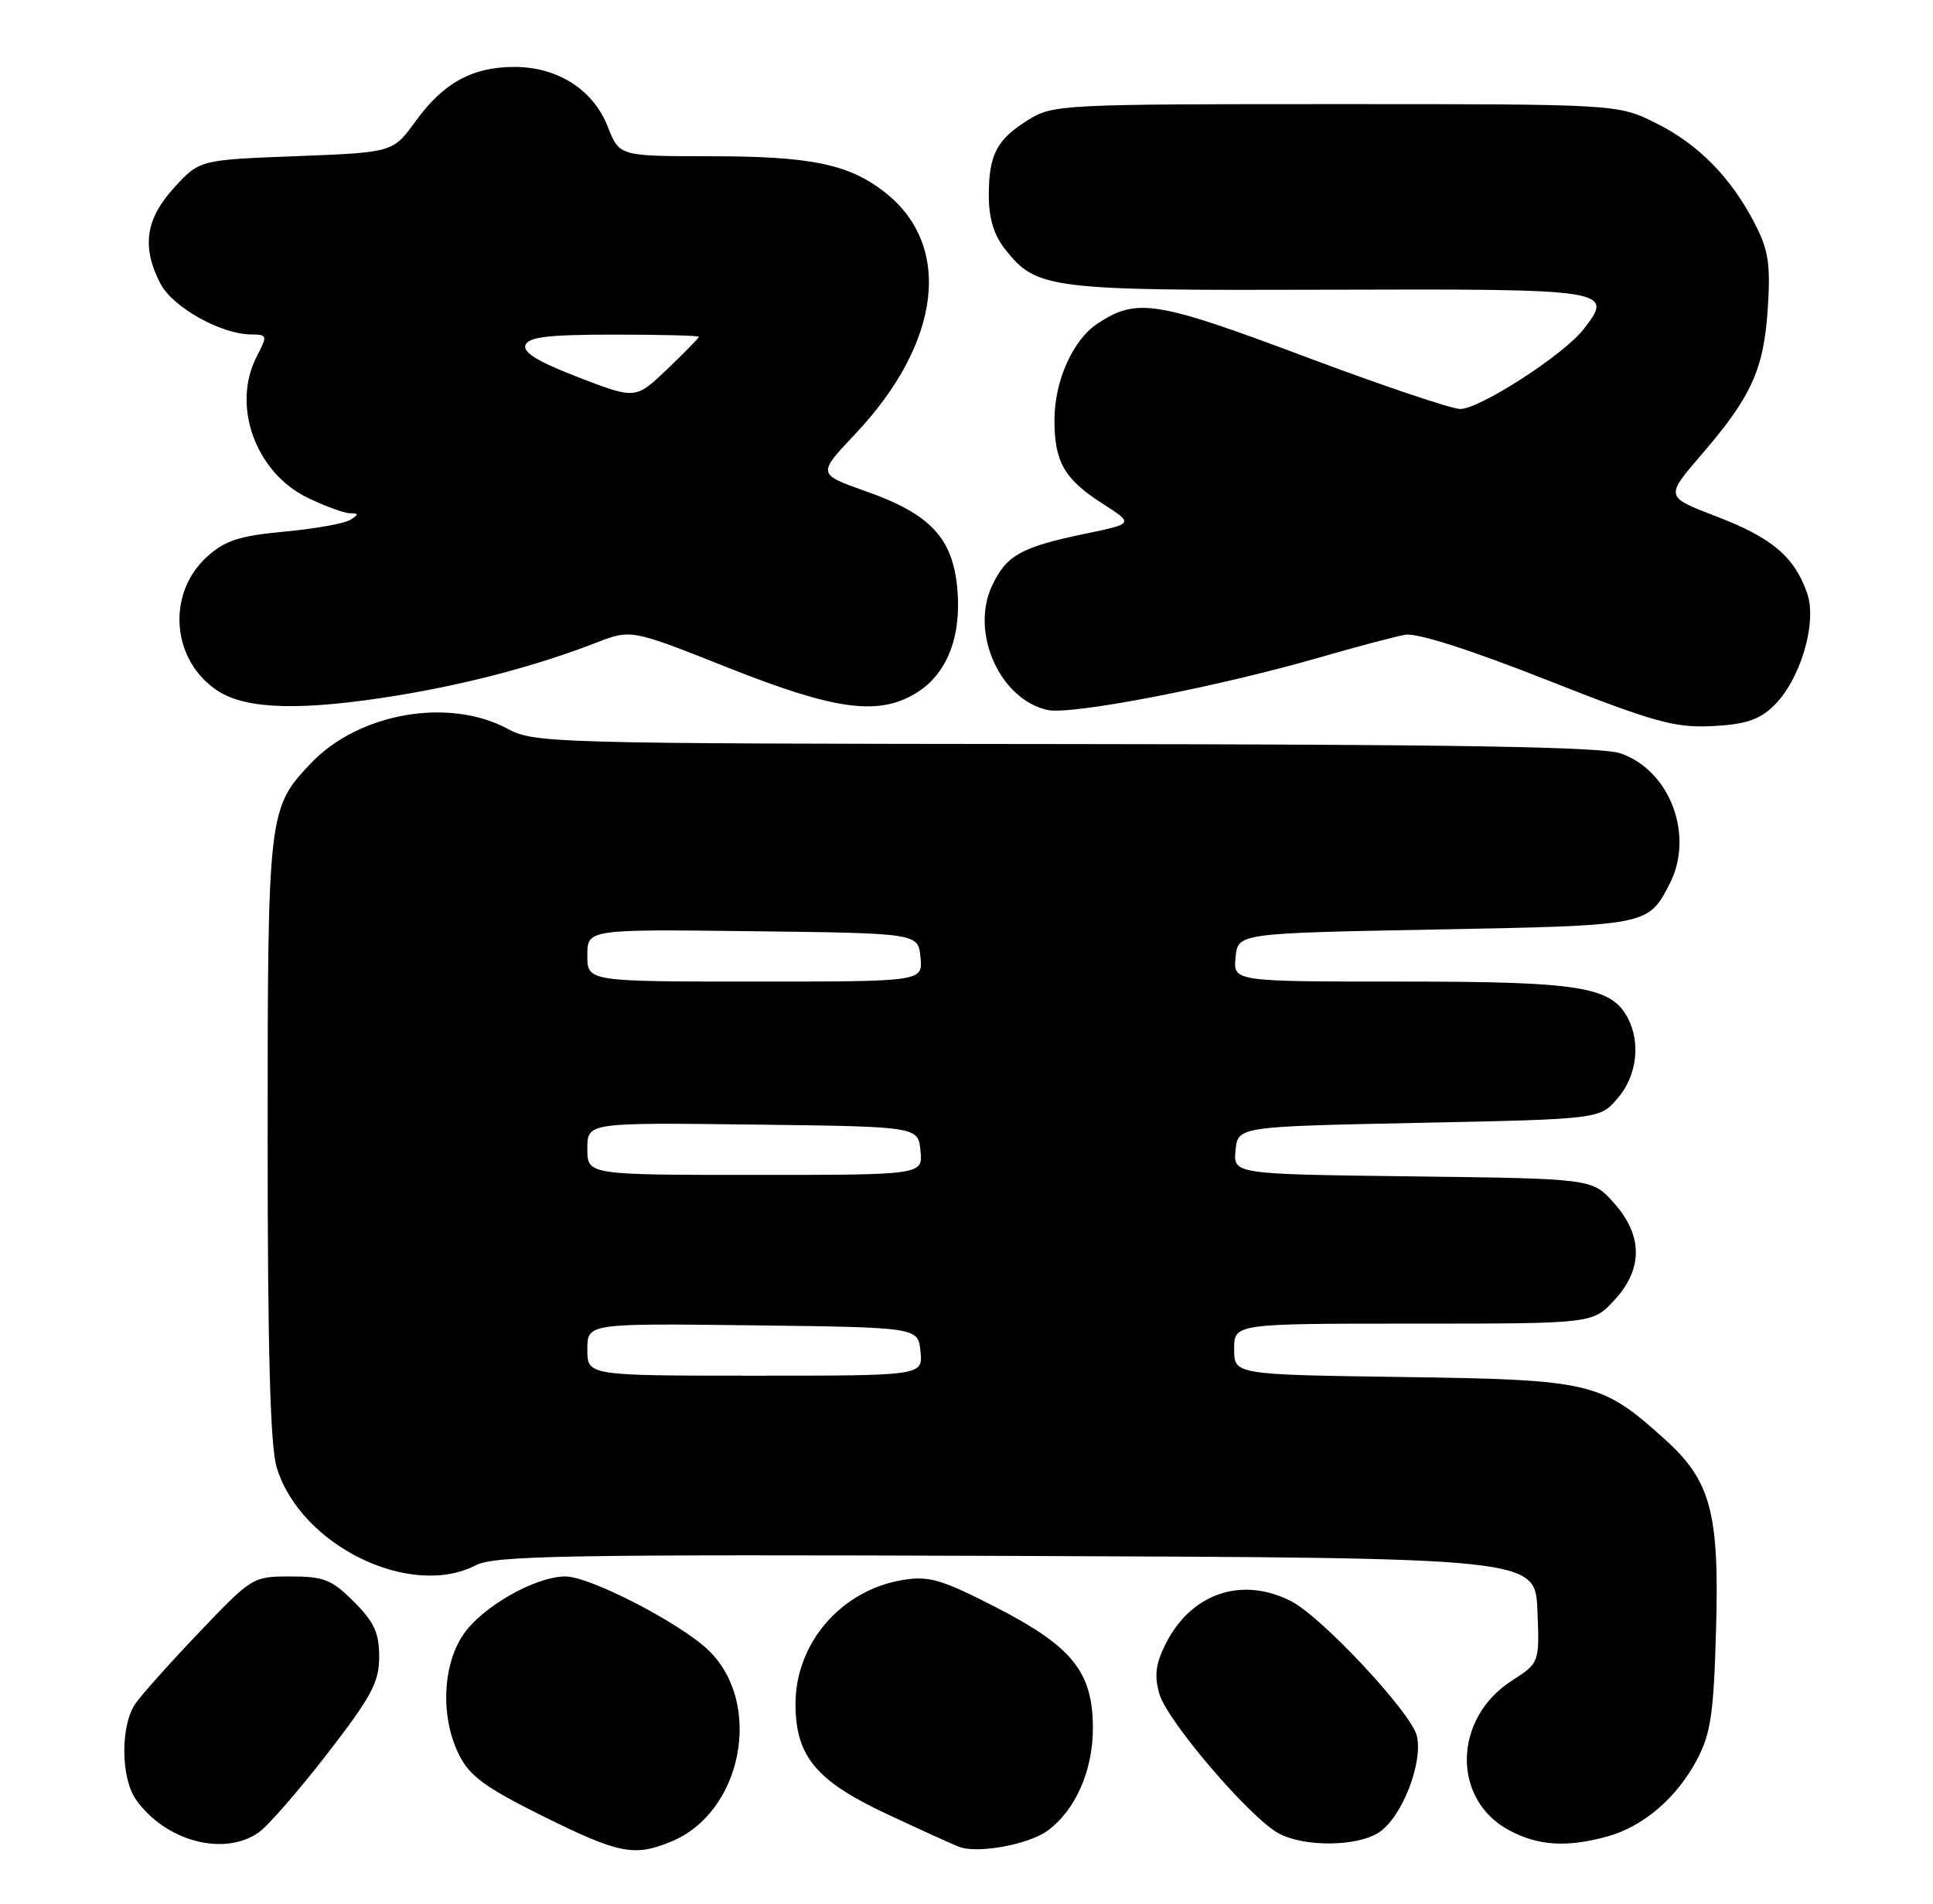 <?xml version="1.0" encoding="UTF-8" standalone="no"?>
<!DOCTYPE svg PUBLIC "-//W3C//DTD SVG 1.1//EN" "http://www.w3.org/Graphics/SVG/1.1/DTD/svg11.dtd" >
<svg xmlns="http://www.w3.org/2000/svg" xmlns:xlink="http://www.w3.org/1999/xlink" version="1.1" viewBox="0 0 260 256">
 <g >
 <path fill="currentColor"
d=" M 90.36 247.62 C 99.86 243.66 102.67 229.07 95.32 221.95 C 91.56 218.30 79.36 212.00 76.06 212.00 C 71.98 212.00 64.76 216.13 62.26 219.90 C 59.48 224.08 59.26 231.02 61.75 236.00 C 63.18 238.85 65.26 240.38 73.00 244.22 C 83.28 249.32 85.33 249.72 90.36 247.62 Z  M 140.90 246.19 C 144.65 243.45 147.00 238.13 147.00 232.41 C 147.00 224.86 144.26 221.44 133.99 216.16 C 126.71 212.42 124.97 211.91 121.52 212.46 C 113.21 213.78 107.00 220.92 107.00 229.14 C 107.01 236.16 109.74 239.47 119.25 243.93 C 123.79 246.05 128.18 248.05 129.00 248.36 C 131.49 249.31 138.35 248.06 140.90 246.19 Z  M 34.80 246.42 C 36.04 245.56 40.19 240.79 44.03 235.83 C 49.99 228.11 51.00 226.23 51.00 222.80 C 51.00 219.58 50.33 218.13 47.60 215.40 C 44.62 212.42 43.57 212.00 39.08 212.00 C 34.02 212.00 33.88 212.08 26.88 219.42 C 22.98 223.50 19.09 227.85 18.23 229.08 C 16.20 231.98 16.22 239.05 18.28 241.99 C 22.21 247.59 30.11 249.72 34.80 246.42 Z  M 185.48 246.42 C 188.58 244.39 191.46 236.98 190.56 233.39 C 189.78 230.28 177.85 217.51 173.74 215.37 C 167.07 211.91 160.19 214.24 156.76 221.12 C 155.44 223.78 155.24 225.36 155.95 227.81 C 156.99 231.44 168.11 244.44 171.97 246.54 C 175.41 248.41 182.54 248.35 185.48 246.42 Z  M 216.22 246.96 C 221.07 245.61 225.55 241.76 228.26 236.62 C 230.11 233.13 230.50 230.47 230.82 219.16 C 231.27 203.47 230.11 199.14 223.99 193.61 C 215.39 185.84 214.13 185.54 188.75 185.18 C 166.00 184.86 166.00 184.86 166.00 181.43 C 166.00 178.00 166.00 178.00 190.10 178.00 C 214.20 178.00 214.20 178.00 217.10 174.89 C 221.01 170.70 221.01 166.16 217.08 161.77 C 214.17 158.50 214.17 158.50 190.02 158.20 C 165.88 157.90 165.88 157.90 166.19 154.70 C 166.50 151.50 166.50 151.50 190.84 151.00 C 215.18 150.50 215.18 150.50 217.59 147.69 C 220.17 144.69 220.72 140.21 218.92 136.85 C 216.68 132.67 212.48 132.00 188.47 132.00 C 165.87 132.00 165.87 132.00 166.19 128.75 C 166.50 125.50 166.50 125.50 193.10 125.00 C 221.75 124.46 221.67 124.48 224.57 118.87 C 227.93 112.37 224.64 103.60 217.97 101.31 C 215.41 100.43 195.72 100.10 143.25 100.06 C 73.96 100.00 71.89 99.94 68.26 98.00 C 60.34 93.75 48.23 95.88 41.80 102.66 C 36.07 108.69 36.00 109.34 36.00 153.10 C 36.00 181.67 36.35 194.44 37.21 197.31 C 40.35 207.79 55.16 215.07 64.01 210.49 C 66.54 209.19 76.15 209.02 136.71 209.24 C 206.50 209.50 206.50 209.50 206.79 216.56 C 207.08 223.61 207.08 223.61 203.29 226.06 C 195.44 231.14 195.27 242.00 202.98 246.13 C 206.90 248.23 210.76 248.47 216.22 246.96 Z  M 238.45 95.04 C 242.11 91.60 244.47 83.80 243.07 79.77 C 241.36 74.86 238.32 72.30 230.84 69.44 C 223.97 66.81 223.97 66.81 228.84 61.16 C 235.58 53.35 237.25 49.67 237.78 41.44 C 238.16 35.62 237.87 33.66 236.11 30.22 C 232.91 23.95 228.49 19.42 222.76 16.57 C 217.61 14.00 217.61 14.00 179.67 14.00 C 142.94 14.00 141.63 14.07 138.36 16.09 C 134.07 18.74 133.00 20.78 133.00 26.30 C 133.00 29.33 133.68 31.60 135.17 33.49 C 139.41 38.88 141.03 39.08 178.72 38.96 C 216.61 38.84 217.20 38.93 212.96 44.32 C 210.26 47.76 199.03 55.00 196.41 55.00 C 195.25 55.00 185.79 51.81 175.40 47.91 C 155.54 40.46 152.92 40.04 147.67 43.48 C 144.31 45.68 141.83 51.21 141.83 56.49 C 141.83 62.12 143.16 64.44 148.29 67.72 C 152.50 70.42 152.50 70.42 146.00 71.77 C 137.34 73.57 135.39 74.65 133.45 78.74 C 130.46 85.04 134.48 94.07 140.91 95.48 C 144.11 96.18 163.64 92.41 177.50 88.41 C 182.45 86.98 187.62 85.61 189.00 85.36 C 190.57 85.08 197.66 87.34 208.00 91.42 C 222.50 97.13 225.19 97.88 230.24 97.65 C 234.63 97.44 236.55 96.83 238.45 95.04 Z  M 53.50 93.52 C 62.96 91.97 72.35 89.48 80.19 86.43 C 84.89 84.61 84.89 84.61 97.98 89.81 C 112.25 95.47 118.04 96.27 123.08 93.29 C 127.28 90.81 129.32 85.83 128.78 79.34 C 128.20 72.39 125.19 69.14 116.45 66.06 C 109.94 63.76 109.94 63.76 115.00 58.40 C 126.71 46.02 128.23 32.80 118.75 25.65 C 113.95 22.02 108.86 21.01 95.40 21.01 C 83.30 21.00 83.30 21.00 81.75 17.04 C 79.79 12.06 75.03 9.01 69.20 9.00 C 63.54 9.00 59.64 11.14 55.91 16.29 C 52.86 20.50 52.86 20.50 39.85 21.00 C 26.84 21.50 26.84 21.50 23.42 25.24 C 19.57 29.44 19.03 33.22 21.57 38.13 C 23.21 41.30 29.69 44.94 33.78 44.98 C 35.97 45.00 36.00 45.10 34.53 47.95 C 31.12 54.54 34.37 63.55 41.38 66.94 C 43.72 68.07 46.28 69.01 47.07 69.02 C 48.28 69.03 48.29 69.17 47.11 69.91 C 46.35 70.40 42.37 71.11 38.27 71.49 C 32.19 72.06 30.28 72.68 27.88 74.84 C 22.32 79.85 23.07 88.92 29.36 92.95 C 33.23 95.43 40.73 95.61 53.50 93.52 Z  M 79.00 181.48 C 79.00 177.96 79.00 177.96 101.25 178.23 C 123.50 178.50 123.50 178.50 123.81 181.75 C 124.13 185.00 124.13 185.00 101.56 185.00 C 79.00 185.00 79.00 185.00 79.00 181.48 Z  M 79.00 154.48 C 79.00 150.96 79.00 150.96 101.25 151.23 C 123.50 151.50 123.50 151.50 123.81 154.75 C 124.13 158.00 124.13 158.00 101.56 158.00 C 79.00 158.00 79.00 158.00 79.00 154.48 Z  M 79.00 128.48 C 79.00 124.96 79.00 124.96 101.25 125.23 C 123.50 125.50 123.50 125.50 123.81 128.75 C 124.13 132.00 124.13 132.00 101.56 132.00 C 79.00 132.00 79.00 132.00 79.00 128.48 Z  M 77.82 50.75 C 72.36 48.65 70.30 47.39 70.68 46.40 C 71.09 45.31 73.78 45.00 82.61 45.00 C 88.87 45.00 94.00 45.13 94.00 45.29 C 94.00 45.45 92.09 47.41 89.75 49.64 C 85.50 53.70 85.50 53.70 77.82 50.75 Z "/>
</g>
</svg>